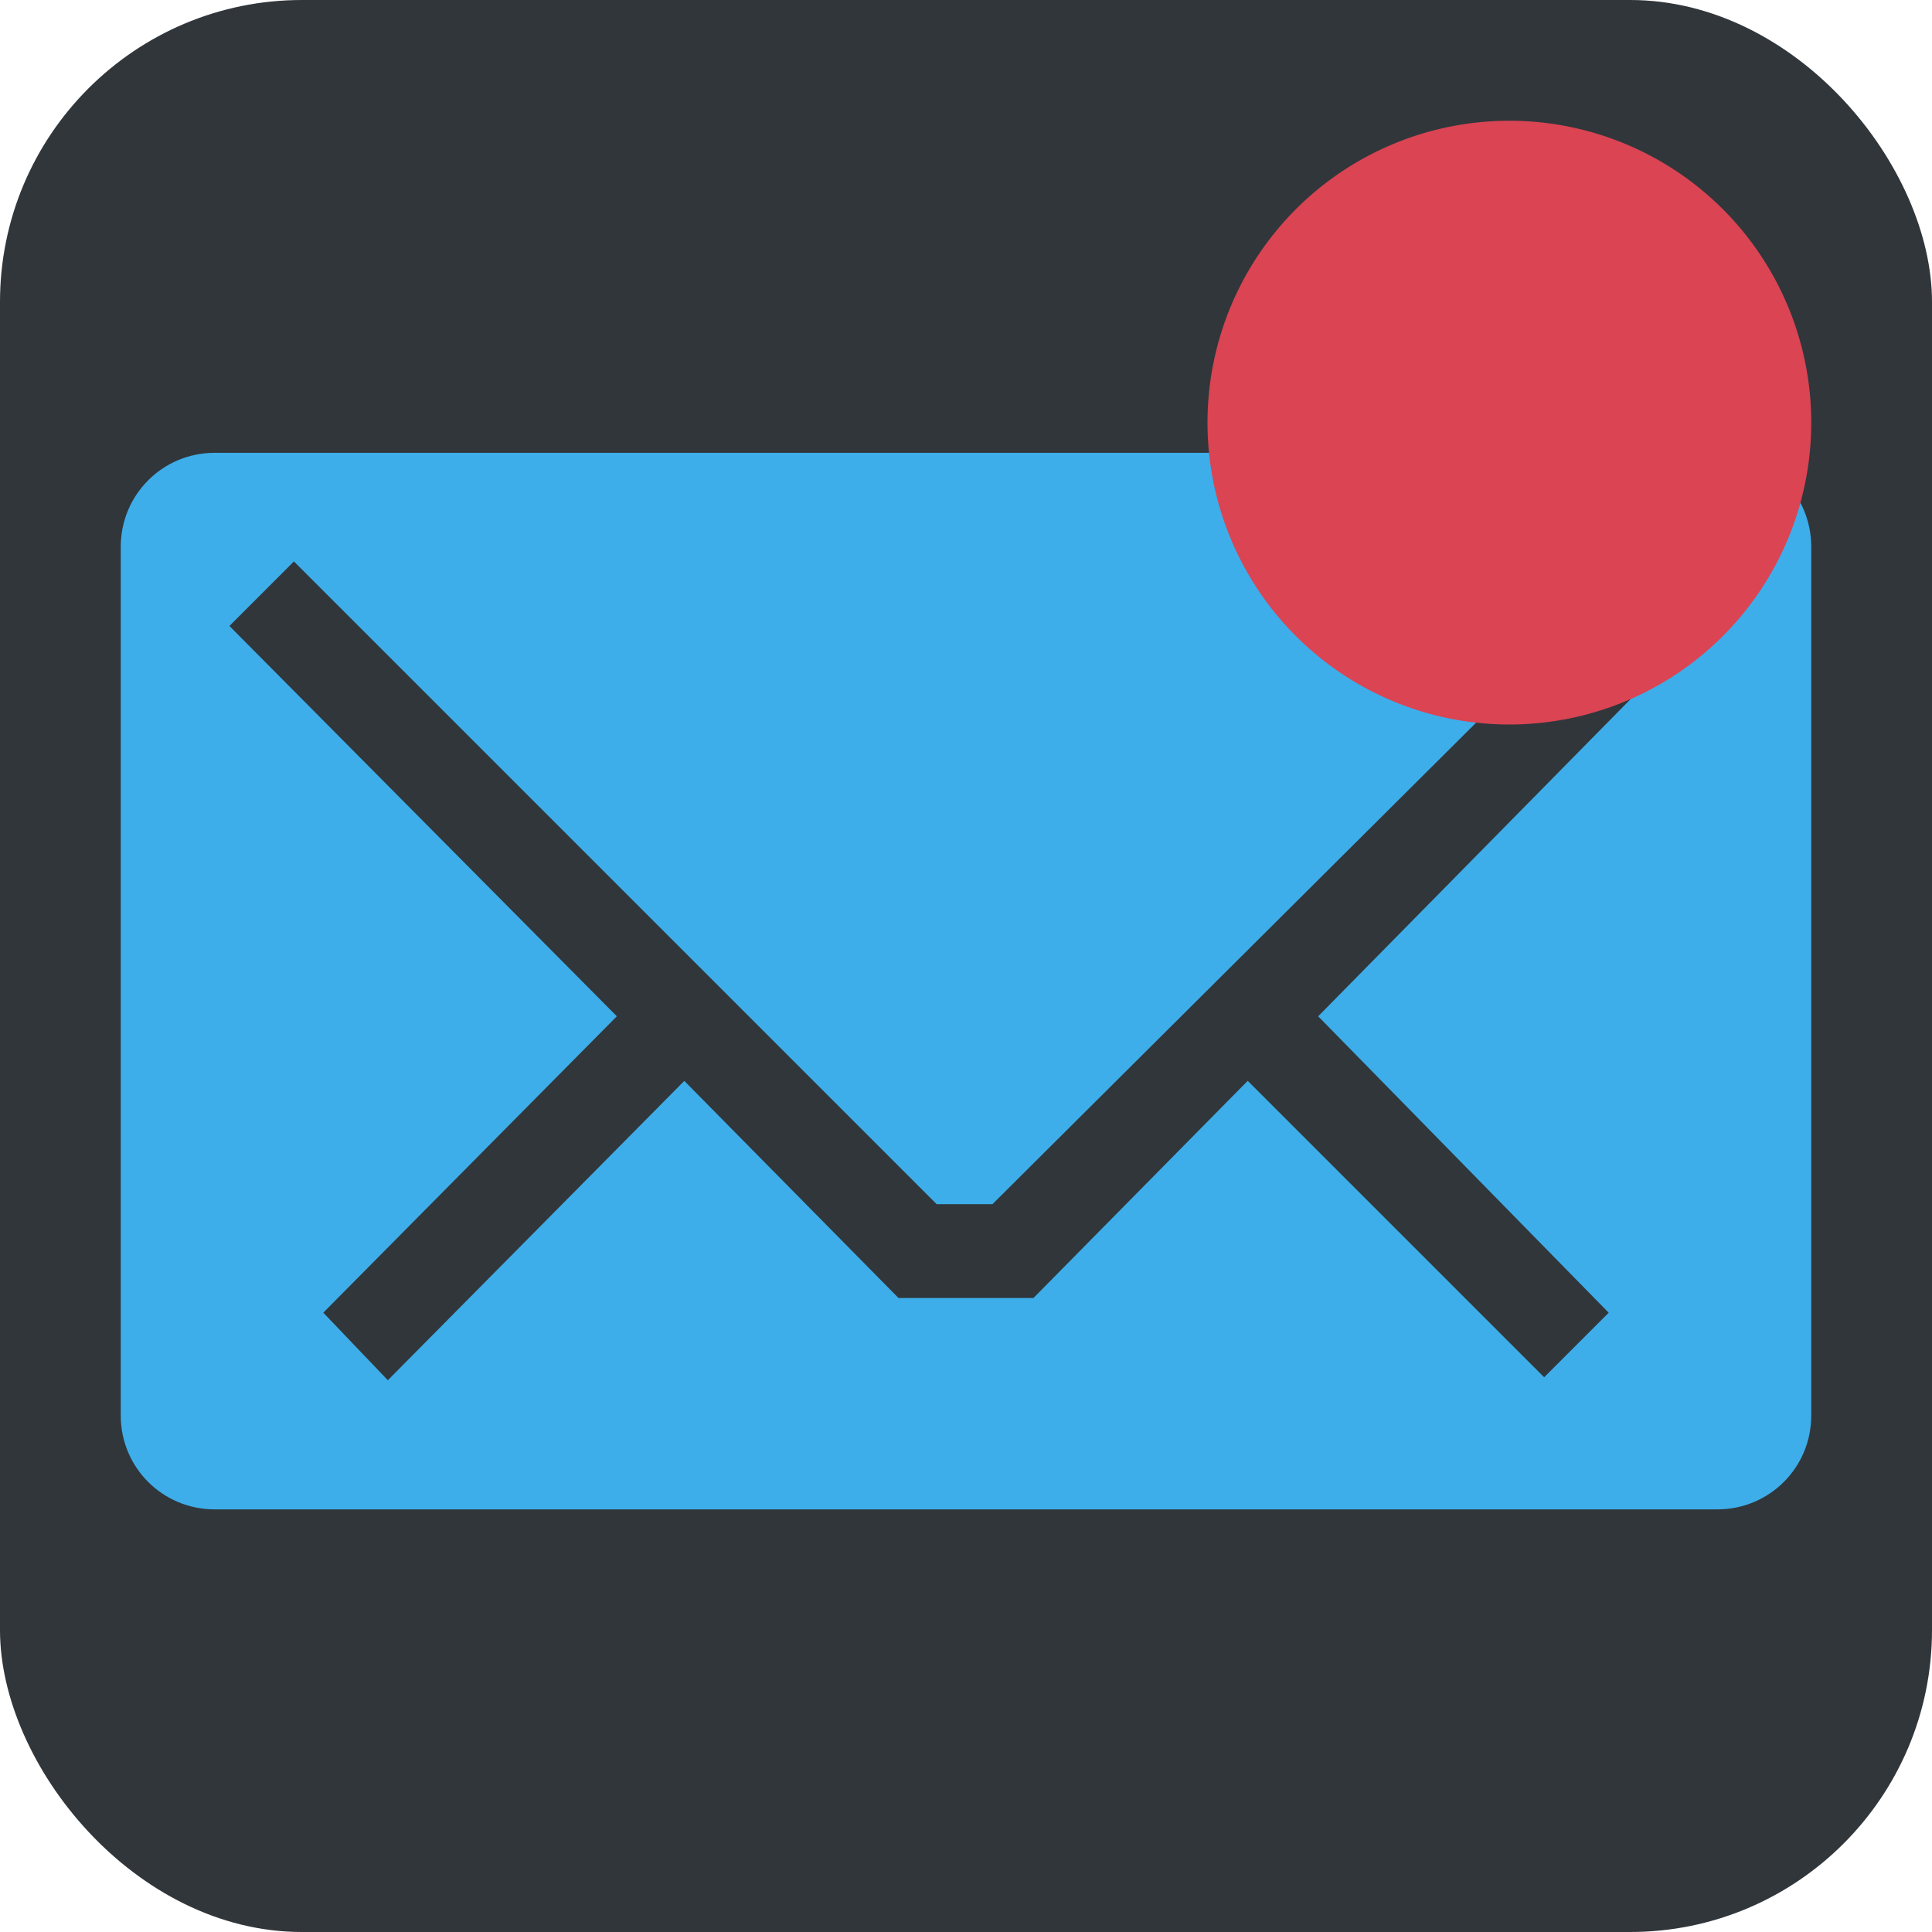 <svg width="32" height="32" enable-background="new 0 0 595.275 311.111" version="1.1" viewBox="0 0 32 32" xml:space="preserve" xmlns="http://www.w3.org/2000/svg"><g><rect y="-5.2588e-6" width="32" height="32" rx="5" ry="5" fill="#31363b"/><path d="m3.556 7.5c-0.862 0-1.556 0.694-1.556 1.556v14.39c0 0.862 0.694 1.554 1.556 1.554h24.888c0.862 0 1.556-0.692 1.556-1.554v-14.39c0-0.862-0.694-1.556-1.556-1.556zm1.312 1.799 10.646 10.646h0.924l10.694-10.646 1.069 1.069-6.368 6.465 4.812 4.91-1.069 1.069-4.91-4.91-3.549 3.597h-2.235l-3.548-3.596-4.91 4.958-1.069-1.119 4.862-4.909-6.417-6.465z" fill="#3daee9"/><path d="m30 7a5 5 0 0 1-10 0 5 5 0 1 1 10 0z" fill="#da4453"/></g></svg>
